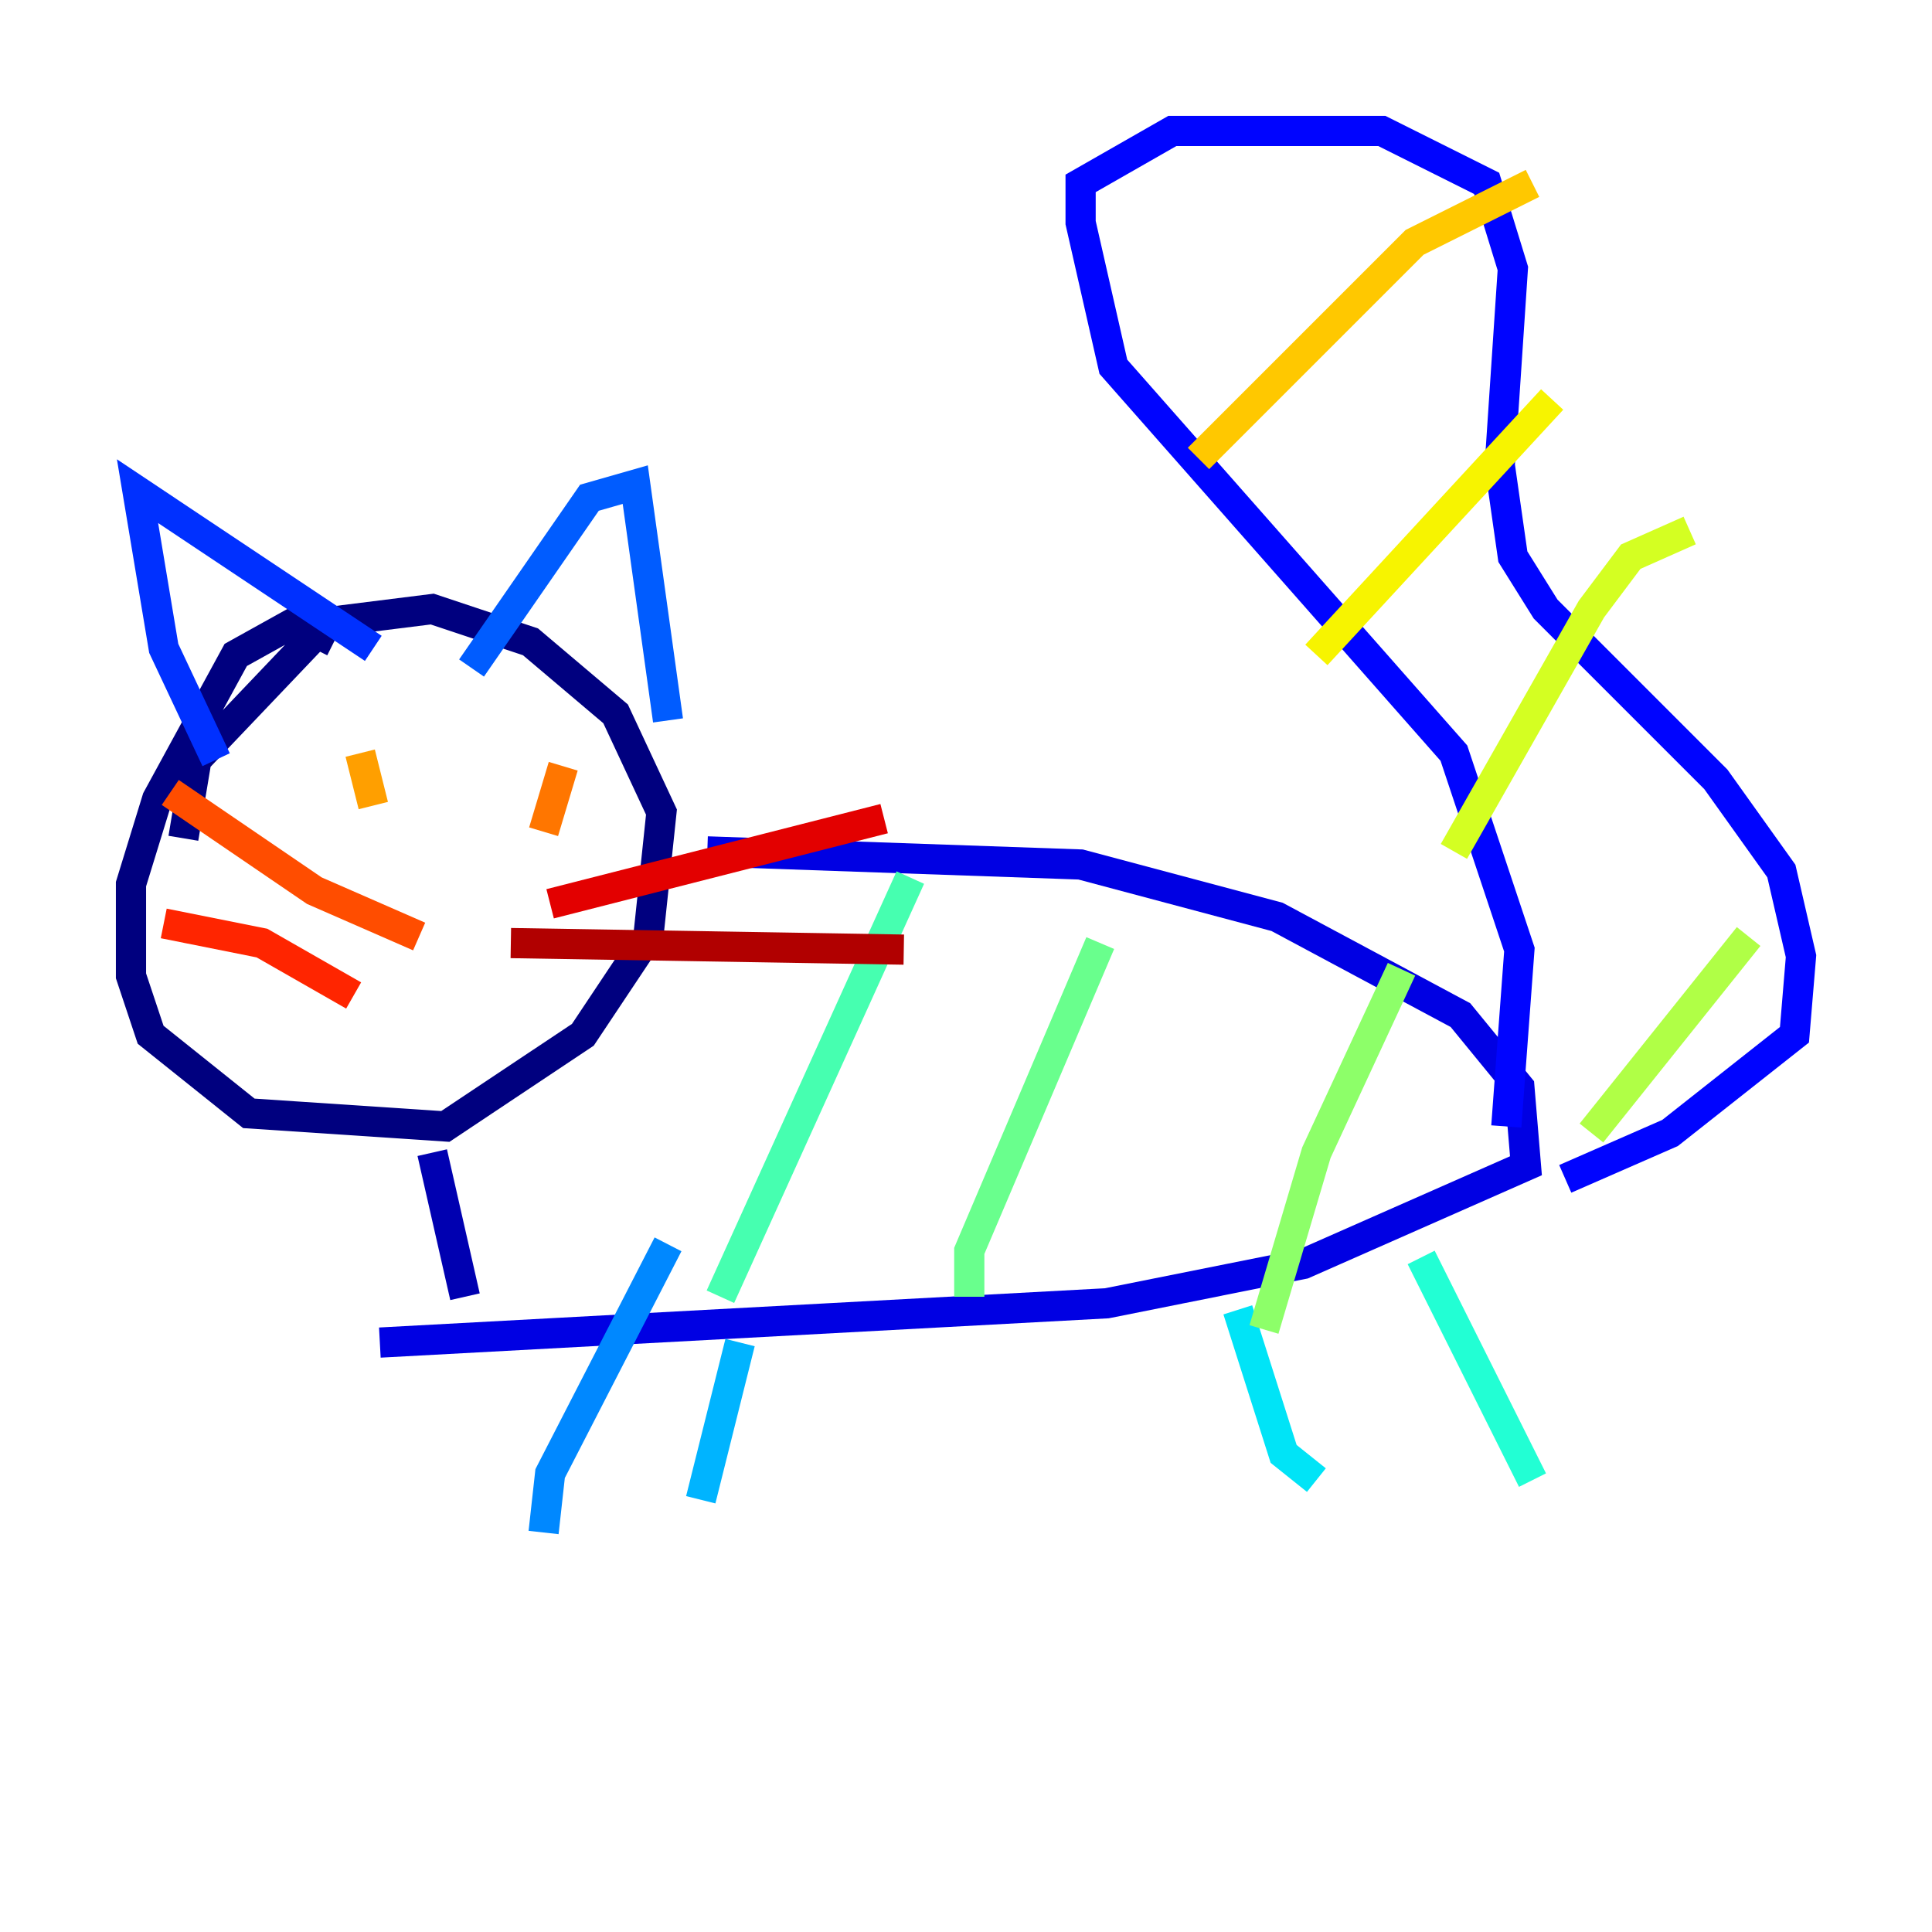 <?xml version="1.0" encoding="utf-8" ?>
<svg baseProfile="tiny" height="128" version="1.2" viewBox="0,0,128,128" width="128" xmlns="http://www.w3.org/2000/svg" xmlns:ev="http://www.w3.org/2001/xml-events" xmlns:xlink="http://www.w3.org/1999/xlink"><defs /><polyline fill="none" points="22.129,42.522 19.525,41.22 15.62,43.39 10.414,52.936 8.678,58.576 8.678,64.651 9.98,68.556 16.488,73.763 29.505,74.63 38.617,68.556 42.956,62.047 43.824,53.803 40.786,47.295 35.146,42.522 28.637,40.352 21.695,41.22 13.017,50.332 12.149,55.539" stroke="#00007f" stroke-width="2" /><polyline fill="none" points="28.637,76.366 30.807,85.912" stroke="#0000b1" stroke-width="2" /><polyline fill="none" points="46.861,56.407 71.593,57.275 84.61,60.746 96.759,67.254 100.664,72.027 101.098,77.234 86.346,83.742 73.329,86.346 25.166,88.949" stroke="#0000e3" stroke-width="2" /><polyline fill="none" points="99.797,74.63 100.664,62.915 96.325,49.898 73.763,24.298 71.593,14.752 71.593,12.149 77.668,8.678 91.552,8.678 98.495,12.149 100.231,17.79 99.363,30.807 100.231,36.881 102.4,40.352 113.681,51.634 118.02,57.709 119.322,63.349 118.888,68.556 110.644,75.064 103.702,78.102" stroke="#0004ff" stroke-width="2" /><polyline fill="none" points="14.319,50.332 10.848,42.956 9.112,32.542 24.732,42.956" stroke="#0030ff" stroke-width="2" /><polyline fill="none" points="31.241,44.258 39.051,32.976 42.088,32.108 44.258,47.729" stroke="#005cff" stroke-width="2" /><polyline fill="none" points="44.258,82.441 36.447,97.627 36.014,101.532" stroke="#0088ff" stroke-width="2" /><polyline fill="none" points="49.031,88.949 46.427,99.363" stroke="#00b4ff" stroke-width="2" /><polyline fill="none" points="82.007,86.78 85.044,96.325 87.214,98.061" stroke="#00e4f7" stroke-width="2" /><polyline fill="none" points="94.156,83.308 101.532,98.061" stroke="#22ffd4" stroke-width="2" /><polyline fill="none" points="60.312,58.142 47.729,85.912" stroke="#46ffb0" stroke-width="2" /><polyline fill="none" points="72.895,62.481 64.217,82.875 64.217,85.912" stroke="#69ff8d" stroke-width="2" /><polyline fill="none" points="92.854,64.217 87.214,76.366 83.742,88.081" stroke="#8dff69" stroke-width="2" /><polyline fill="none" points="115.851,62.047 105.437,75.064" stroke="#b0ff46" stroke-width="2" /><polyline fill="none" points="111.946,35.146 108.041,36.881 105.437,40.352 96.325,56.407" stroke="#d4ff22" stroke-width="2" /><polyline fill="none" points="102.834,26.468 87.214,43.39" stroke="#f7f400" stroke-width="2" /><polyline fill="none" points="101.532,12.149 93.722,16.054 79.403,30.373" stroke="#ffc800" stroke-width="2" /><polyline fill="none" points="23.864,49.898 24.732,53.37" stroke="#ff9f00" stroke-width="2" /><polyline fill="none" points="37.315,50.766 36.014,55.105" stroke="#ff7600" stroke-width="2" /><polyline fill="none" points="27.77,62.047 20.827,59.01 11.281,52.502" stroke="#ff4d00" stroke-width="2" /><polyline fill="none" points="23.43,65.953 17.356,62.481 10.848,61.18" stroke="#ff2500" stroke-width="2" /><polyline fill="none" points="36.447,59.878 58.576,54.237" stroke="#e30000" stroke-width="2" /><polyline fill="none" points="33.844,62.481 59.878,62.915" stroke="#b10000" stroke-width="2" /><polyline fill="none" points="31.241,66.386 31.241,66.386" stroke="#7f0000" stroke-width="2" /></svg>